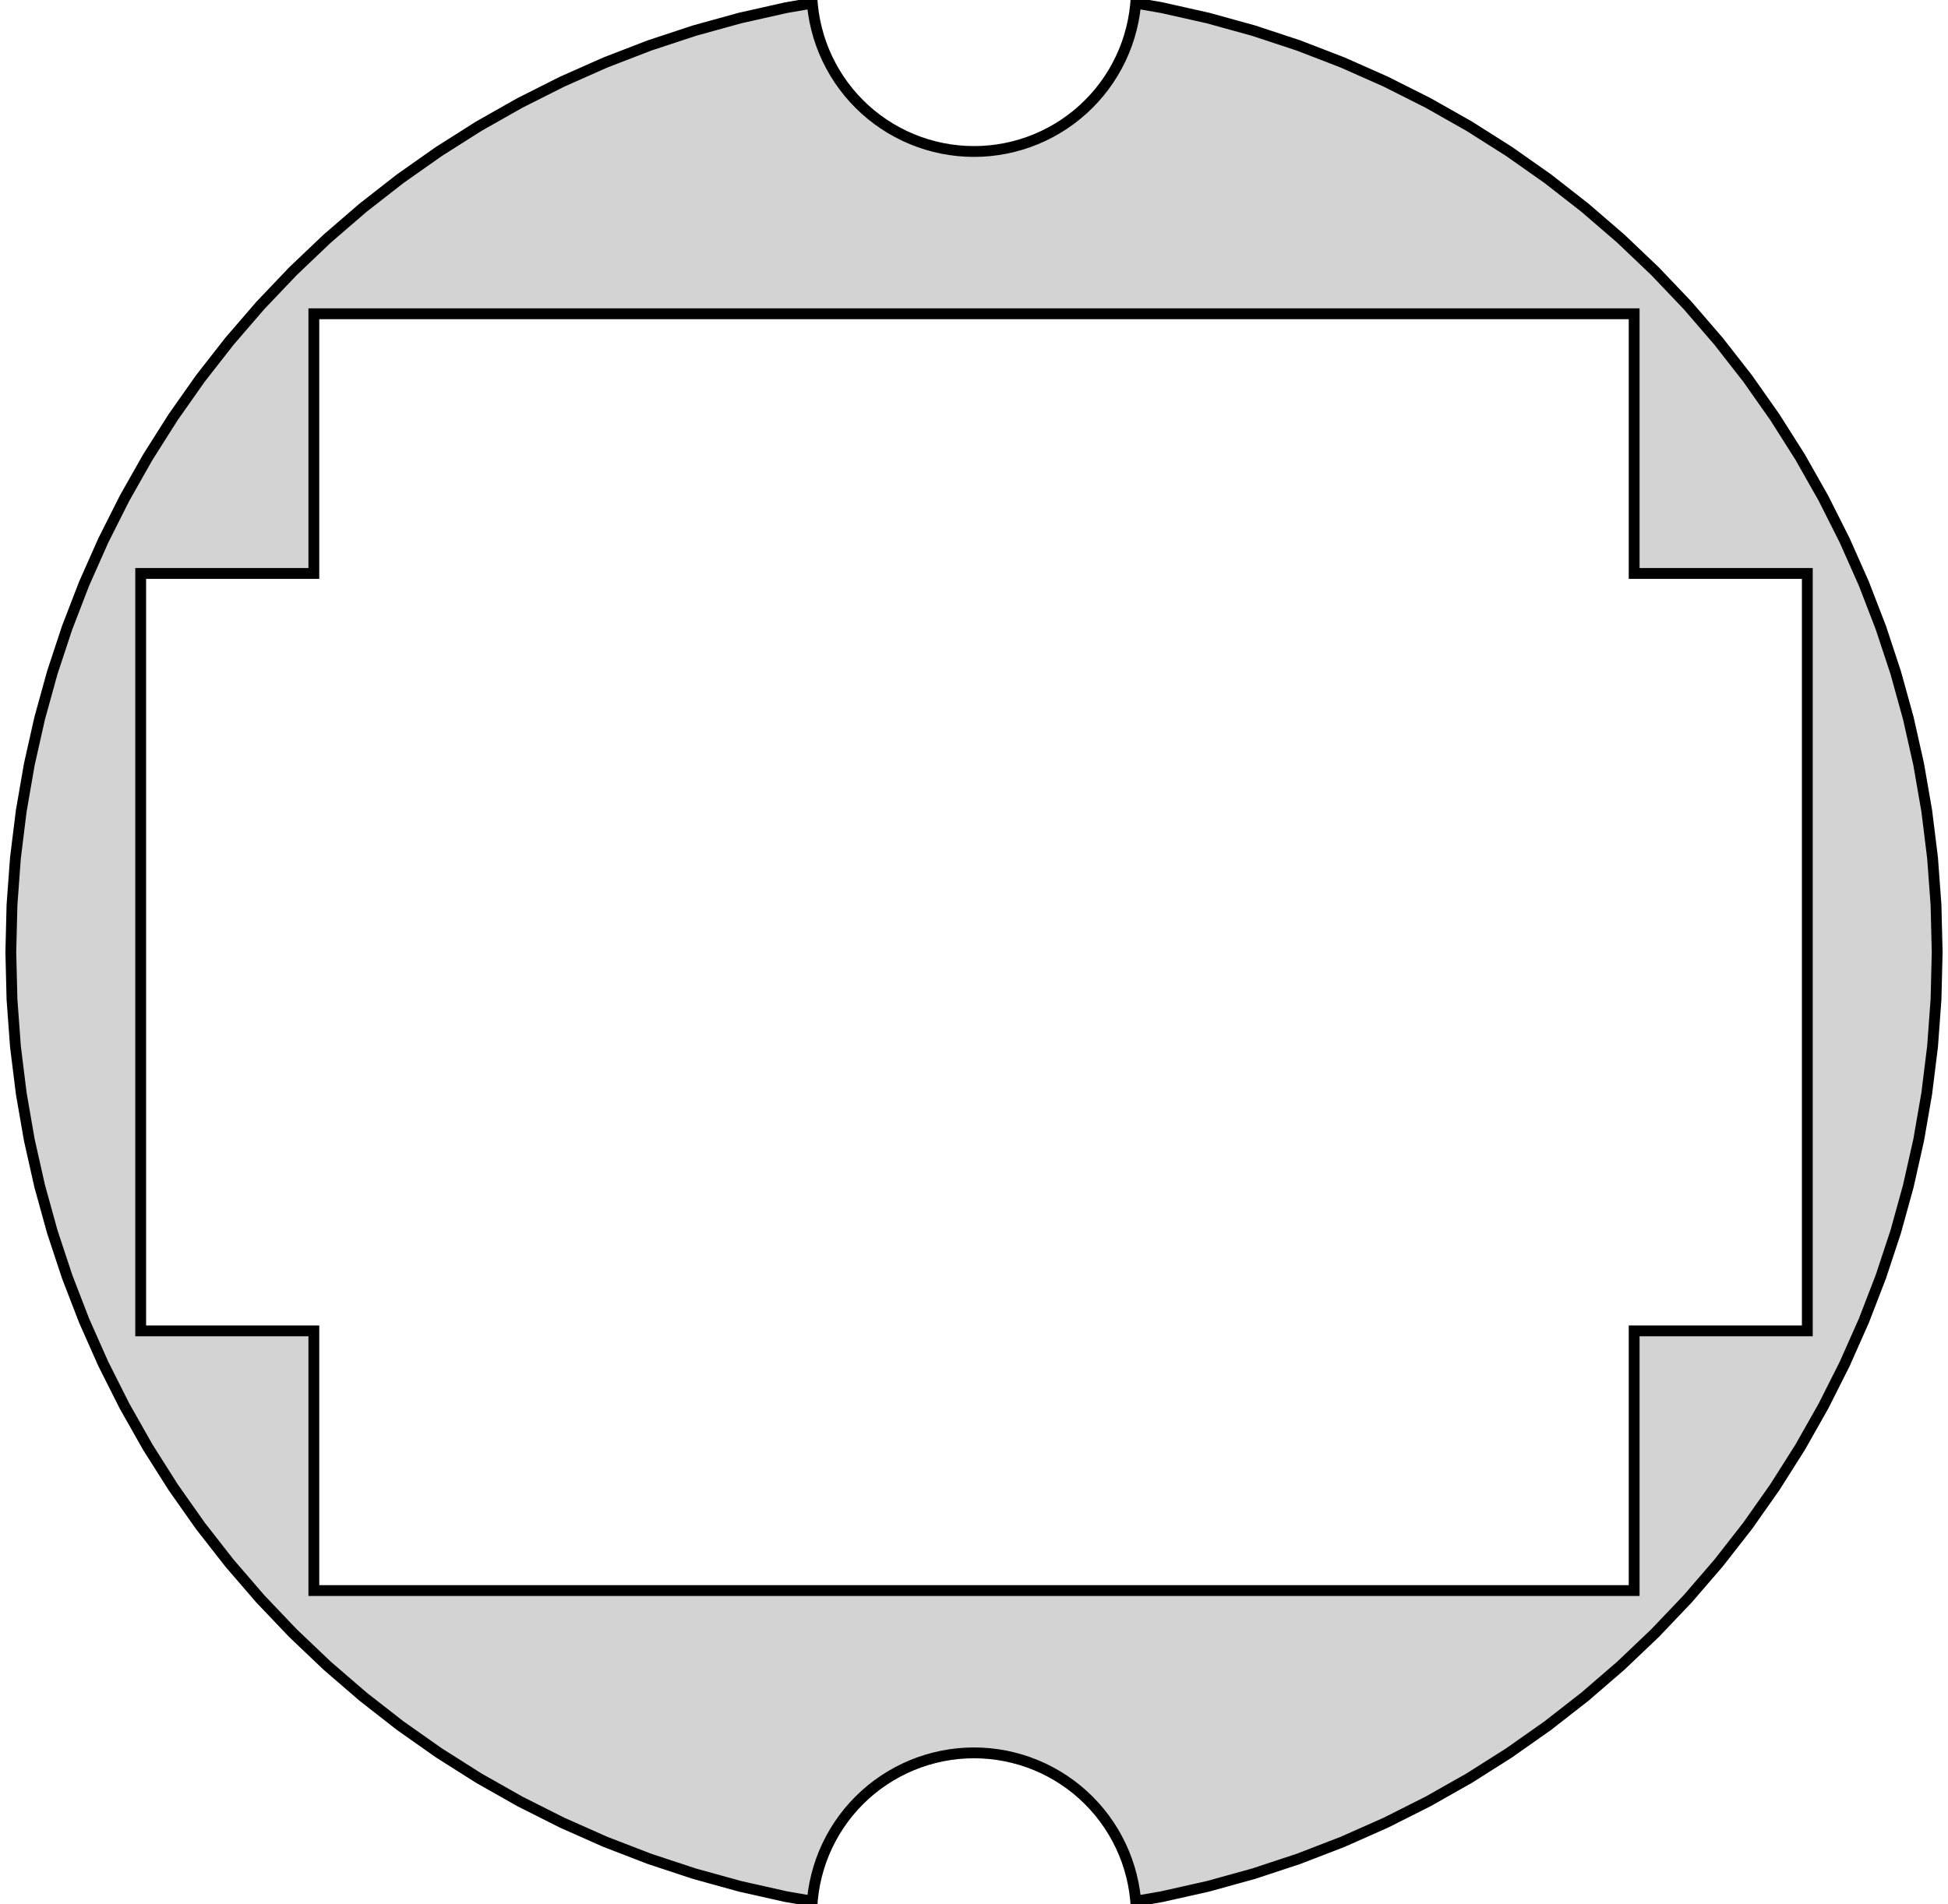<?xml version="1.0" standalone="no"?>
<!DOCTYPE svg PUBLIC "-//W3C//DTD SVG 1.1//EN" "http://www.w3.org/Graphics/SVG/1.1/DTD/svg11.dtd">
<svg width="90mm" height="88mm" viewBox="-45 -44 90 88" xmlns="http://www.w3.org/2000/svg" version="1.1">
<title>OpenSCAD Model</title>
<path d="
M 8.682,43.645 L 10.813,43.166 L 12.918,42.584 L 14.992,41.899 L 17.029,41.113 L 19.026,40.227
 L 20.977,39.245 L 22.878,38.169 L 24.723,37 L 26.509,35.743 L 28.23,34.399 L 29.884,32.972
 L 31.466,31.466 L 32.972,29.884 L 34.399,28.23 L 35.743,26.509 L 37,24.723 L 38.169,22.878
 L 39.245,20.977 L 40.227,19.026 L 41.113,17.029 L 41.899,14.992 L 42.584,12.918 L 43.166,10.813
 L 43.645,8.682 L 44.018,6.529 L 44.286,4.362 L 44.446,2.183 L 44.5,-0 L 44.446,-2.183
 L 44.286,-4.362 L 44.018,-6.529 L 43.645,-8.682 L 43.166,-10.813 L 42.584,-12.918 L 41.899,-14.992
 L 41.113,-17.029 L 40.227,-19.026 L 39.245,-20.977 L 38.169,-22.878 L 37,-24.723 L 35.743,-26.509
 L 34.399,-28.23 L 32.972,-29.884 L 31.466,-31.466 L 29.884,-32.972 L 28.23,-34.399 L 26.509,-35.743
 L 24.723,-37 L 22.878,-38.169 L 20.977,-39.245 L 19.026,-40.227 L 17.029,-41.113 L 14.992,-41.899
 L 12.918,-42.584 L 10.813,-43.166 L 8.682,-43.645 L 7.471,-43.855 L 7.464,-43.765 L 7.419,-43.4
 L 7.356,-43.037 L 7.275,-42.678 L 7.177,-42.323 L 7.062,-41.973 L 6.929,-41.63 L 6.78,-41.293
 L 6.614,-40.965 L 6.433,-40.644 L 6.236,-40.333 L 6.024,-40.032 L 5.798,-39.742 L 5.557,-39.463
 L 5.303,-39.197 L 5.037,-38.943 L 4.758,-38.702 L 4.468,-38.476 L 4.167,-38.264 L 3.856,-38.067
 L 3.535,-37.886 L 3.207,-37.72 L 2.87,-37.571 L 2.527,-37.438 L 2.177,-37.323 L 1.822,-37.225
 L 1.463,-37.144 L 1.1,-37.081 L 0.735,-37.036 L 0.368,-37.009 L 0,-37 L -0.368,-37.009
 L -0.735,-37.036 L -1.1,-37.081 L -1.463,-37.144 L -1.822,-37.225 L -2.177,-37.323 L -2.527,-37.438
 L -2.87,-37.571 L -3.207,-37.72 L -3.535,-37.886 L -3.856,-38.067 L -4.167,-38.264 L -4.468,-38.476
 L -4.758,-38.702 L -5.037,-38.943 L -5.303,-39.197 L -5.557,-39.463 L -5.798,-39.742 L -6.024,-40.032
 L -6.236,-40.333 L -6.433,-40.644 L -6.614,-40.965 L -6.78,-41.293 L -6.929,-41.63 L -7.062,-41.973
 L -7.177,-42.323 L -7.275,-42.678 L -7.356,-43.037 L -7.419,-43.4 L -7.464,-43.765 L -7.471,-43.855
 L -8.682,-43.645 L -10.813,-43.166 L -12.918,-42.584 L -14.992,-41.899 L -17.029,-41.113 L -19.026,-40.227
 L -20.977,-39.245 L -22.878,-38.169 L -24.723,-37 L -26.509,-35.743 L -28.23,-34.399 L -29.884,-32.972
 L -31.466,-31.466 L -32.972,-29.884 L -34.399,-28.23 L -35.743,-26.509 L -37,-24.723 L -38.169,-22.878
 L -39.245,-20.977 L -40.227,-19.026 L -41.113,-17.029 L -41.899,-14.992 L -42.584,-12.918 L -43.166,-10.813
 L -43.645,-8.682 L -44.018,-6.529 L -44.286,-4.362 L -44.446,-2.183 L -44.5,-0 L -44.446,2.183
 L -44.286,4.362 L -44.018,6.529 L -43.645,8.682 L -43.166,10.813 L -42.584,12.918 L -41.899,14.992
 L -41.113,17.029 L -40.227,19.026 L -39.245,20.977 L -38.169,22.878 L -37,24.723 L -35.743,26.509
 L -34.399,28.23 L -32.972,29.884 L -31.466,31.466 L -29.884,32.972 L -28.23,34.399 L -26.509,35.743
 L -24.723,37 L -22.878,38.169 L -20.977,39.245 L -19.026,40.227 L -17.029,41.113 L -14.992,41.899
 L -12.918,42.584 L -10.813,43.166 L -8.682,43.645 L -7.471,43.855 L -7.464,43.765 L -7.419,43.4
 L -7.356,43.037 L -7.275,42.678 L -7.177,42.323 L -7.062,41.973 L -6.929,41.63 L -6.78,41.293
 L -6.614,40.965 L -6.433,40.644 L -6.236,40.333 L -6.024,40.032 L -5.798,39.742 L -5.557,39.463
 L -5.303,39.197 L -5.037,38.943 L -4.758,38.702 L -4.468,38.476 L -4.167,38.264 L -3.856,38.067
 L -3.535,37.886 L -3.207,37.72 L -2.87,37.571 L -2.527,37.438 L -2.177,37.323 L -1.822,37.225
 L -1.463,37.144 L -1.1,37.081 L -0.735,37.036 L -0.368,37.009 L 0,37 L 0.368,37.009
 L 0.735,37.036 L 1.1,37.081 L 1.463,37.144 L 1.822,37.225 L 2.177,37.323 L 2.527,37.438
 L 2.87,37.571 L 3.207,37.72 L 3.535,37.886 L 3.856,38.067 L 4.167,38.264 L 4.468,38.476
 L 4.758,38.702 L 5.037,38.943 L 5.303,39.197 L 5.557,39.463 L 5.798,39.742 L 6.024,40.032
 L 6.236,40.333 L 6.433,40.644 L 6.614,40.965 L 6.78,41.293 L 6.929,41.63 L 7.062,41.973
 L 7.177,42.323 L 7.275,42.678 L 7.356,43.037 L 7.419,43.4 L 7.464,43.765 L 7.471,43.855
 z
M -30.5,29.5 L -30.5,17.5 L -38.5,17.5 L -38.5,-17.5 L -30.5,-17.5 L -30.5,-29.5
 L 30.5,-29.5 L 30.5,-17.5 L 38.5,-17.5 L 38.5,17.5 L 30.5,17.5 L 30.5,29.5
 z
" stroke="black" fill="lightgray" stroke-width="0.5"/>
</svg>
